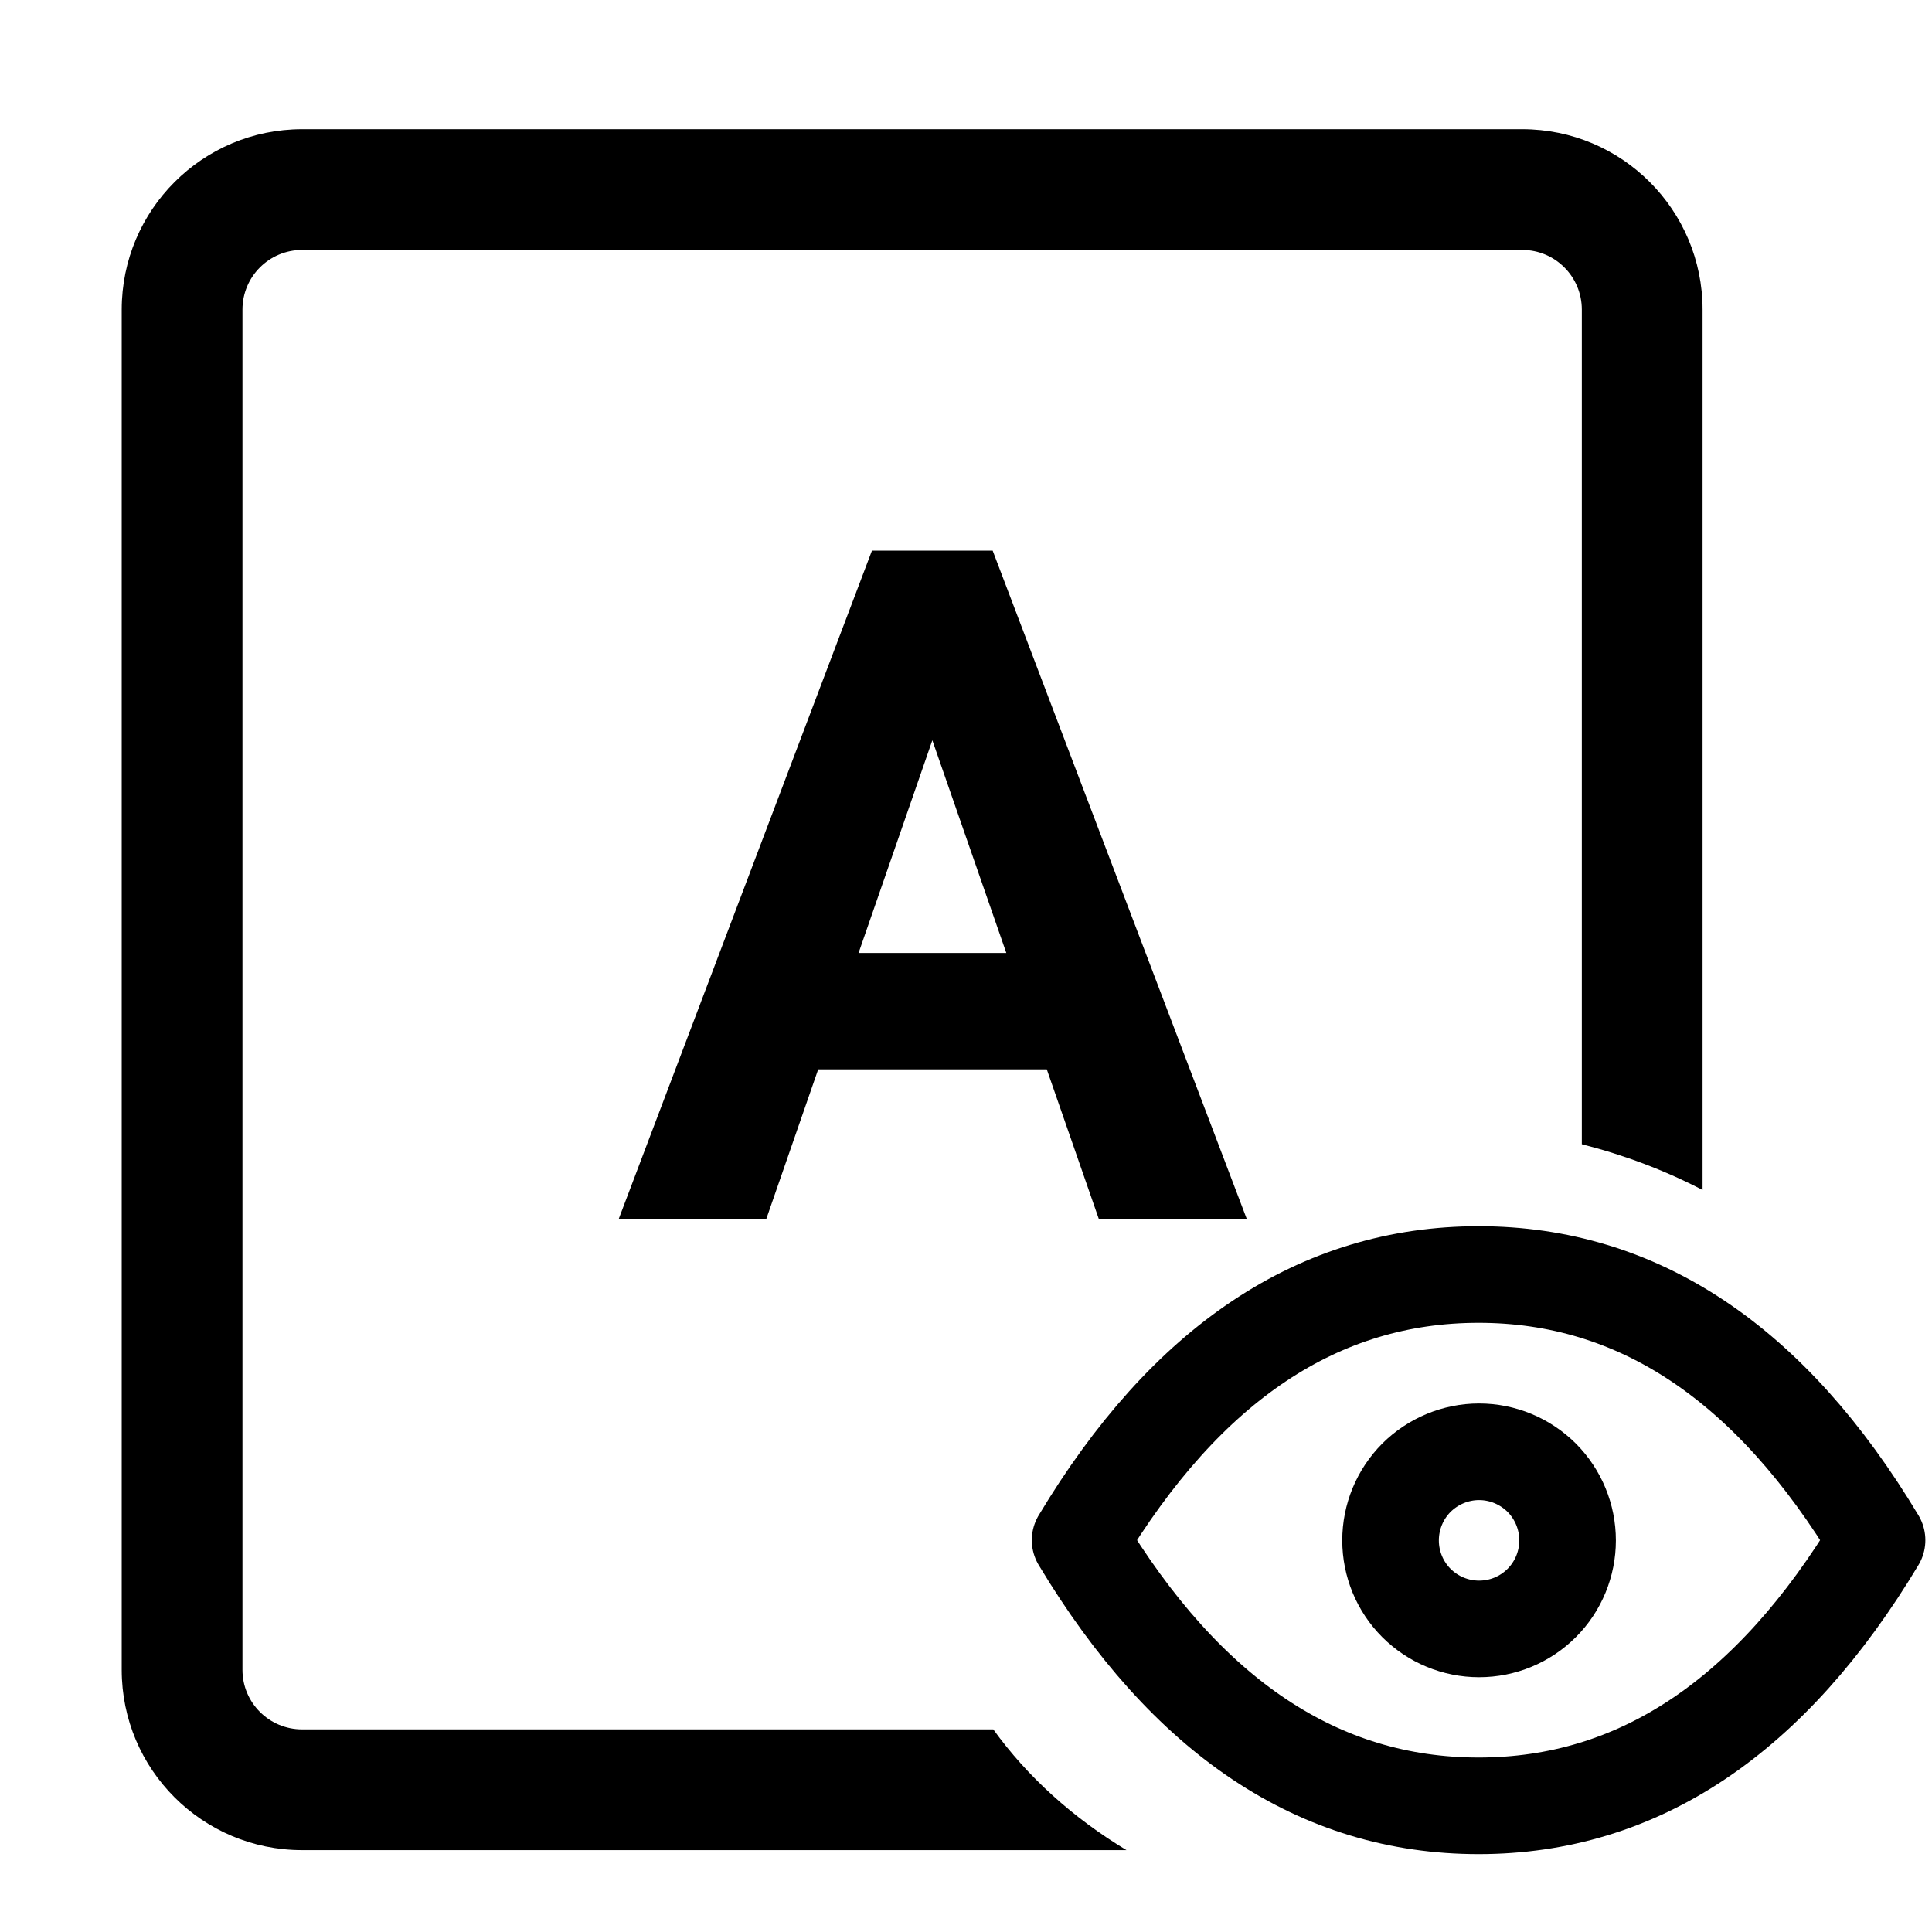 <svg width="16" height="16" viewBox="0 0 16 16" fill="none" xmlns="http://www.w3.org/2000/svg">
    <path
        d="M7.853 5.385L6.26 9.977H5.297L7.304 4.68H7.919L7.853 5.385ZM9.186 9.977L7.589 5.385L7.52 4.68H8.138L10.152 9.977H9.186ZM9.109 8.012V8.736H6.209V8.012H9.109Z"
        fill="currentColor" stroke="currentColor" stroke-width="0.24" />
    <path fill-rule="evenodd" clip-rule="evenodd"
        d="M2.008 2.564C2.008 2.291 2.229 2.07 2.502 2.07H12.607C12.879 2.07 13.1 2.291 13.1 2.564V9.476C13.457 9.567 13.793 9.695 14.1 9.855V2.564C14.1 1.739 13.432 1.07 12.607 1.07H2.502C1.677 1.07 1.008 1.739 1.008 2.564V13.829C1.008 14.654 1.677 15.322 2.502 15.322H9.329C8.883 15.053 8.507 14.712 8.226 14.322H2.502C2.229 14.322 2.008 14.101 2.008 13.829V2.564Z"
        fill="currentColor" />
    <path
        d="M11.516 12.757C11.516 12.951 11.593 13.138 11.73 13.275C11.868 13.413 12.055 13.49 12.249 13.49C12.444 13.49 12.63 13.413 12.768 13.275C12.905 13.138 12.982 12.951 12.982 12.757C12.982 12.562 12.905 12.376 12.768 12.238C12.63 12.101 12.444 12.023 12.249 12.023C12.055 12.023 11.868 12.101 11.73 12.238C11.593 12.376 11.516 12.562 11.516 12.757Z"
        stroke="currentColor" stroke-width="0.8" stroke-linecap="round" stroke-linejoin="round" />
    <path
        d="M15.545 12.755C14.665 14.221 13.565 14.955 12.245 14.955C10.925 14.955 9.825 14.221 8.945 12.755C9.825 11.288 10.925 10.555 12.245 10.555C13.565 10.555 14.665 11.288 15.545 12.755Z"
        stroke="currentColor" stroke-width="0.8" stroke-linecap="round" stroke-linejoin="round" />
</svg>